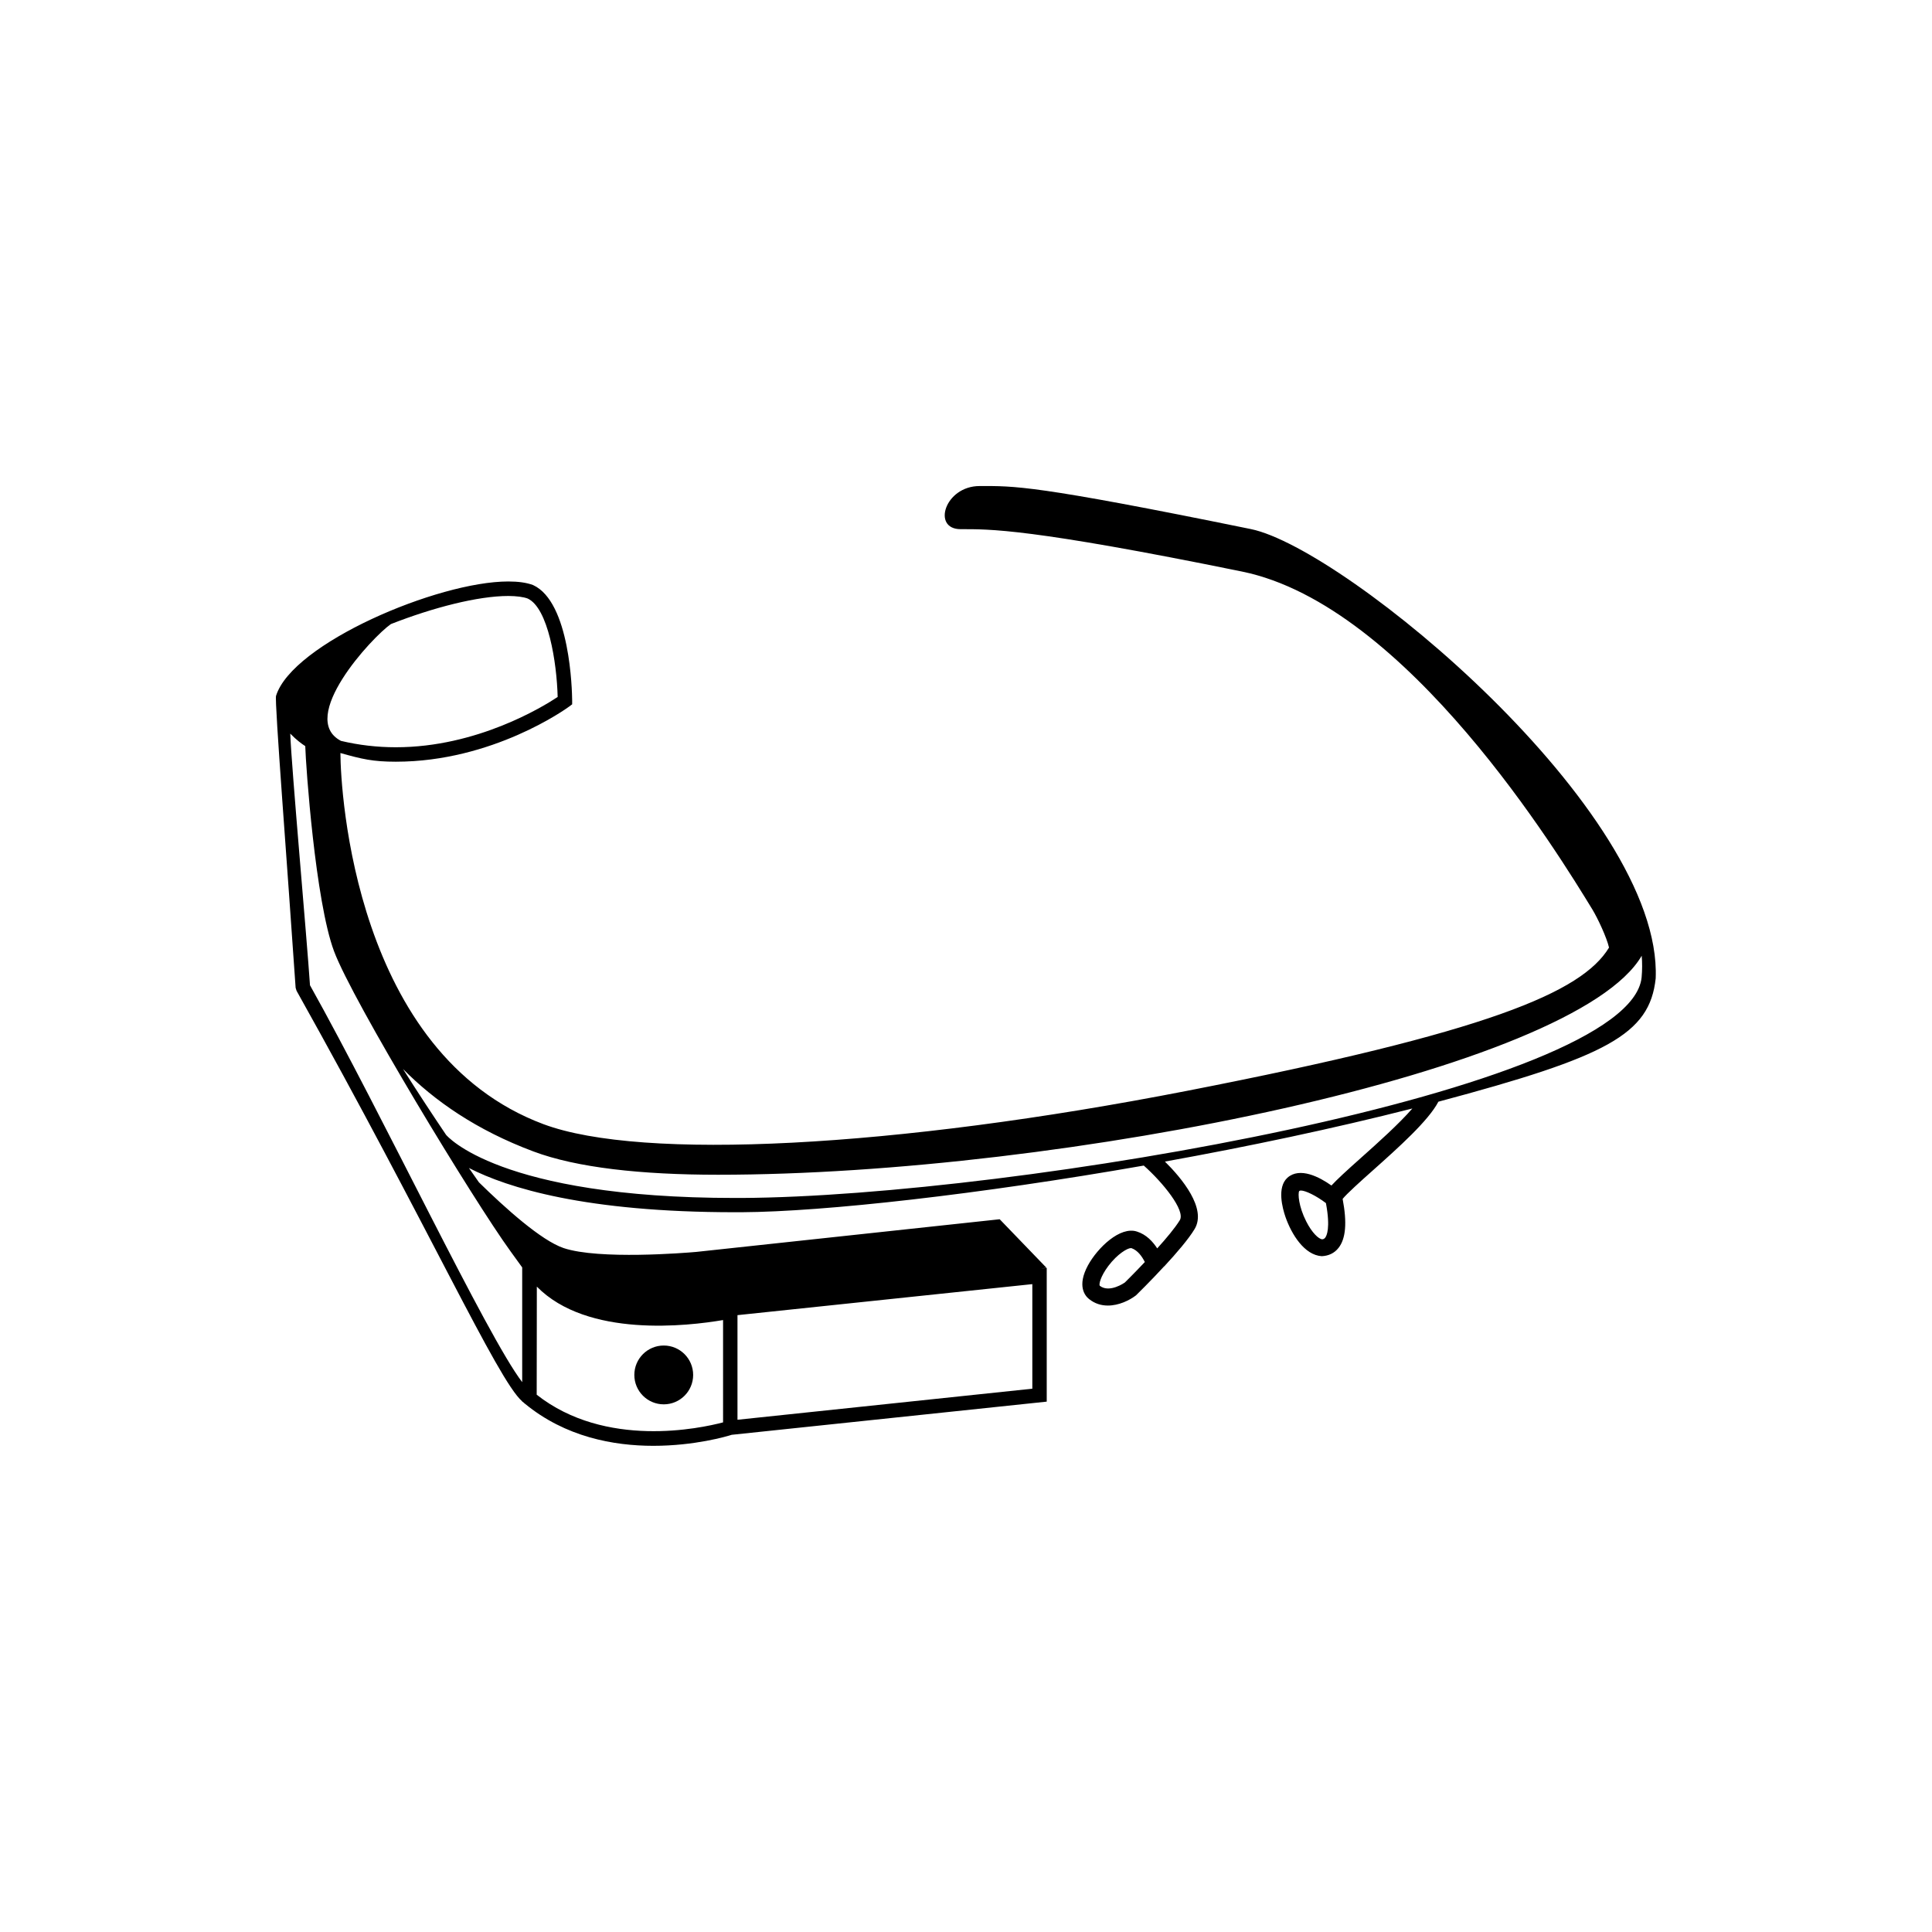 <?xml version="1.0" encoding="utf-8"?>
<!-- Generator: Adobe Illustrator 16.0.4, SVG Export Plug-In . SVG Version: 6.00 Build 0)  -->
<!DOCTYPE svg PUBLIC "-//W3C//DTD SVG 1.1//EN" "http://www.w3.org/Graphics/SVG/1.1/DTD/svg11.dtd">
<svg version="1.1" id="Layer_1" xmlns="http://www.w3.org/2000/svg" xmlns:xlink="http://www.w3.org/1999/xlink" x="0px" y="0px"
	 width="42.107px" height="42.107px" viewBox="0 0 42.107 42.107" enable-background="new 0 0 42.107 42.107" xml:space="preserve">
<g>
	<path d="M27.262,11.531c-4.756-0.971-5.154-0.938-5.912-0.938c-0.758,0-1.045,0.94-0.414,0.94c0.629,0,1.486-0.024,6.134,0.924
		c3.596,0.735,6.911,6.181,7.638,7.369c0.113,0.188,0.308,0.6,0.36,0.826c-0.593,0.979-2.644,1.845-9.201,3.123
		c-6.375,1.243-11.878,1.526-14.022,0.726c-4.109-1.536-4.422-7.239-4.426-8.089c0.471,0.132,0.708,0.189,1.208,0.189
		c2.108,0,3.712-1.153,3.779-1.203l0.064-0.048v-0.081c-0.002-0.219-0.044-2.147-0.852-2.518c-0.141-0.053-0.321-0.078-0.541-0.078
		c-1.538,0-4.706,1.351-5.061,2.493c-0.035,0.112,0.249,3.736,0.427,6.362l0.02,0.065c2.895,5.172,4.376,8.474,4.917,8.948v0.003
		l0.042,0.032c0.003,0.004,0.008,0.008,0.011,0.013l0.005,0.002c0.883,0.728,1.934,0.92,2.802,0.92c0.9,0,1.599-0.205,1.707-0.24
		l6.866-0.723v-2.914l-0.123,0.013l0.117-0.017l-1.019-1.057l-6.614,0.712c-0.249,0.022-2.116,0.173-2.888-0.083
		c-0.491-0.165-1.282-0.879-1.848-1.434c-0.07-0.103-0.144-0.204-0.218-0.312c0.844,0.433,2.542,0.964,5.797,0.964
		c0.048,0,0.098,0,0.146,0c1.802-0.01,5.188-0.39,8.765-1.017c0.412,0.365,0.914,0.98,0.785,1.191
		c-0.102,0.166-0.293,0.395-0.492,0.614c-0.096-0.147-0.235-0.301-0.44-0.366c-0.367-0.123-0.859,0.351-1.07,0.737
		c-0.242,0.449-0.064,0.662,0.023,0.732c0.129,0.104,0.271,0.143,0.411,0.143c0.238,0,0.47-0.112,0.613-0.222
		c0.021-0.021,0.312-0.304,0.619-0.638h0.012c-0.002-0.004-0.002-0.004-0.002-0.008c0.252-0.272,0.517-0.58,0.648-0.798
		c0.272-0.448-0.279-1.11-0.646-1.472c1.824-0.329,3.684-0.722,5.393-1.157c-0.292,0.336-0.753,0.749-1.12,1.076
		c-0.326,0.29-0.525,0.474-0.644,0.603c-0.258-0.184-0.688-0.41-0.959-0.17c-0.233,0.211-0.107,0.668-0.043,0.854
		c0.133,0.382,0.414,0.833,0.791,0.856c0.15-0.007,0.276-0.066,0.365-0.18c0.159-0.2,0.189-0.55,0.09-1.068
		c0.088-0.111,0.396-0.388,0.649-0.613c0.576-0.514,1.222-1.092,1.438-1.506c3.664-0.979,4.605-1.461,4.736-2.688
		C36.237,17.68,29.327,11.954,27.262,11.531z M24.515,27.952c-0.004,0.003-0.336,0.237-0.547,0.07
		c-0.019-0.031,0.012-0.197,0.189-0.433c0.201-0.265,0.417-0.387,0.489-0.387c0.006,0,0.01,0.001,0.014,0.001
		c0.136,0.047,0.23,0.181,0.291,0.302C24.713,27.759,24.514,27.952,24.515,27.952z M28.882,26.975
		c-0.017,0.02-0.035,0.033-0.064,0.035c-0.077-0.004-0.225-0.142-0.35-0.391c-0.164-0.322-0.185-0.609-0.152-0.661
		c0.009-0.007,0.021-0.011,0.037-0.011c0.098,0,0.332,0.112,0.545,0.274C29.001,26.77,28.912,26.936,28.882,26.975z M11.499,13.044
		c0.448,0.205,0.636,1.392,0.655,2.146c-0.319,0.212-1.757,1.096-3.526,1.096c-0.409,0-0.811-0.047-1.197-0.139
		c-0.953-0.497,0.675-2.259,1.089-2.546c0.919-0.36,1.897-0.612,2.56-0.612C11.261,12.99,11.406,13.01,11.499,13.044z M6.756,21.473
		c-0.066-0.997-0.405-4.771-0.43-5.484c0.13,0.134,0.251,0.224,0.327,0.272c0.012,0.433,0.22,3.379,0.627,4.47
		s3.053,5.448,3.845,6.538c0.114,0.156,0.216,0.298,0.256,0.354v2.5C10.618,29.13,8.339,24.302,6.756,21.473z M11.697,30.397
		l0.002-1.401c0.001-0.353,0.001-0.691,0.001-0.955c1.102,1.121,3.293,0.859,4.059,0.729V31
		C15.266,31.13,13.198,31.578,11.697,30.397z M22.499,30.266l-6.426,0.677v-2.28l6.426-0.676V30.266z M35.778,21.305
		c-0.265,2.462-13.696,4.773-19.614,4.804c-0.048,0-0.095,0-0.143,0c-5.158,0-6.289-1.363-6.3-1.377l0,0
		C9.418,24.283,9.1,23.8,8.783,23.298c0.686,0.695,1.604,1.334,2.842,1.797c0.942,0.354,2.349,0.508,4.025,0.508
		c7.512,0,18.68-2.275,20.13-4.773C35.793,20.98,35.793,21.139,35.778,21.305z"/>
	<circle cx="14.466" cy="29.966" r="0.641"/>
</g>
</svg>

